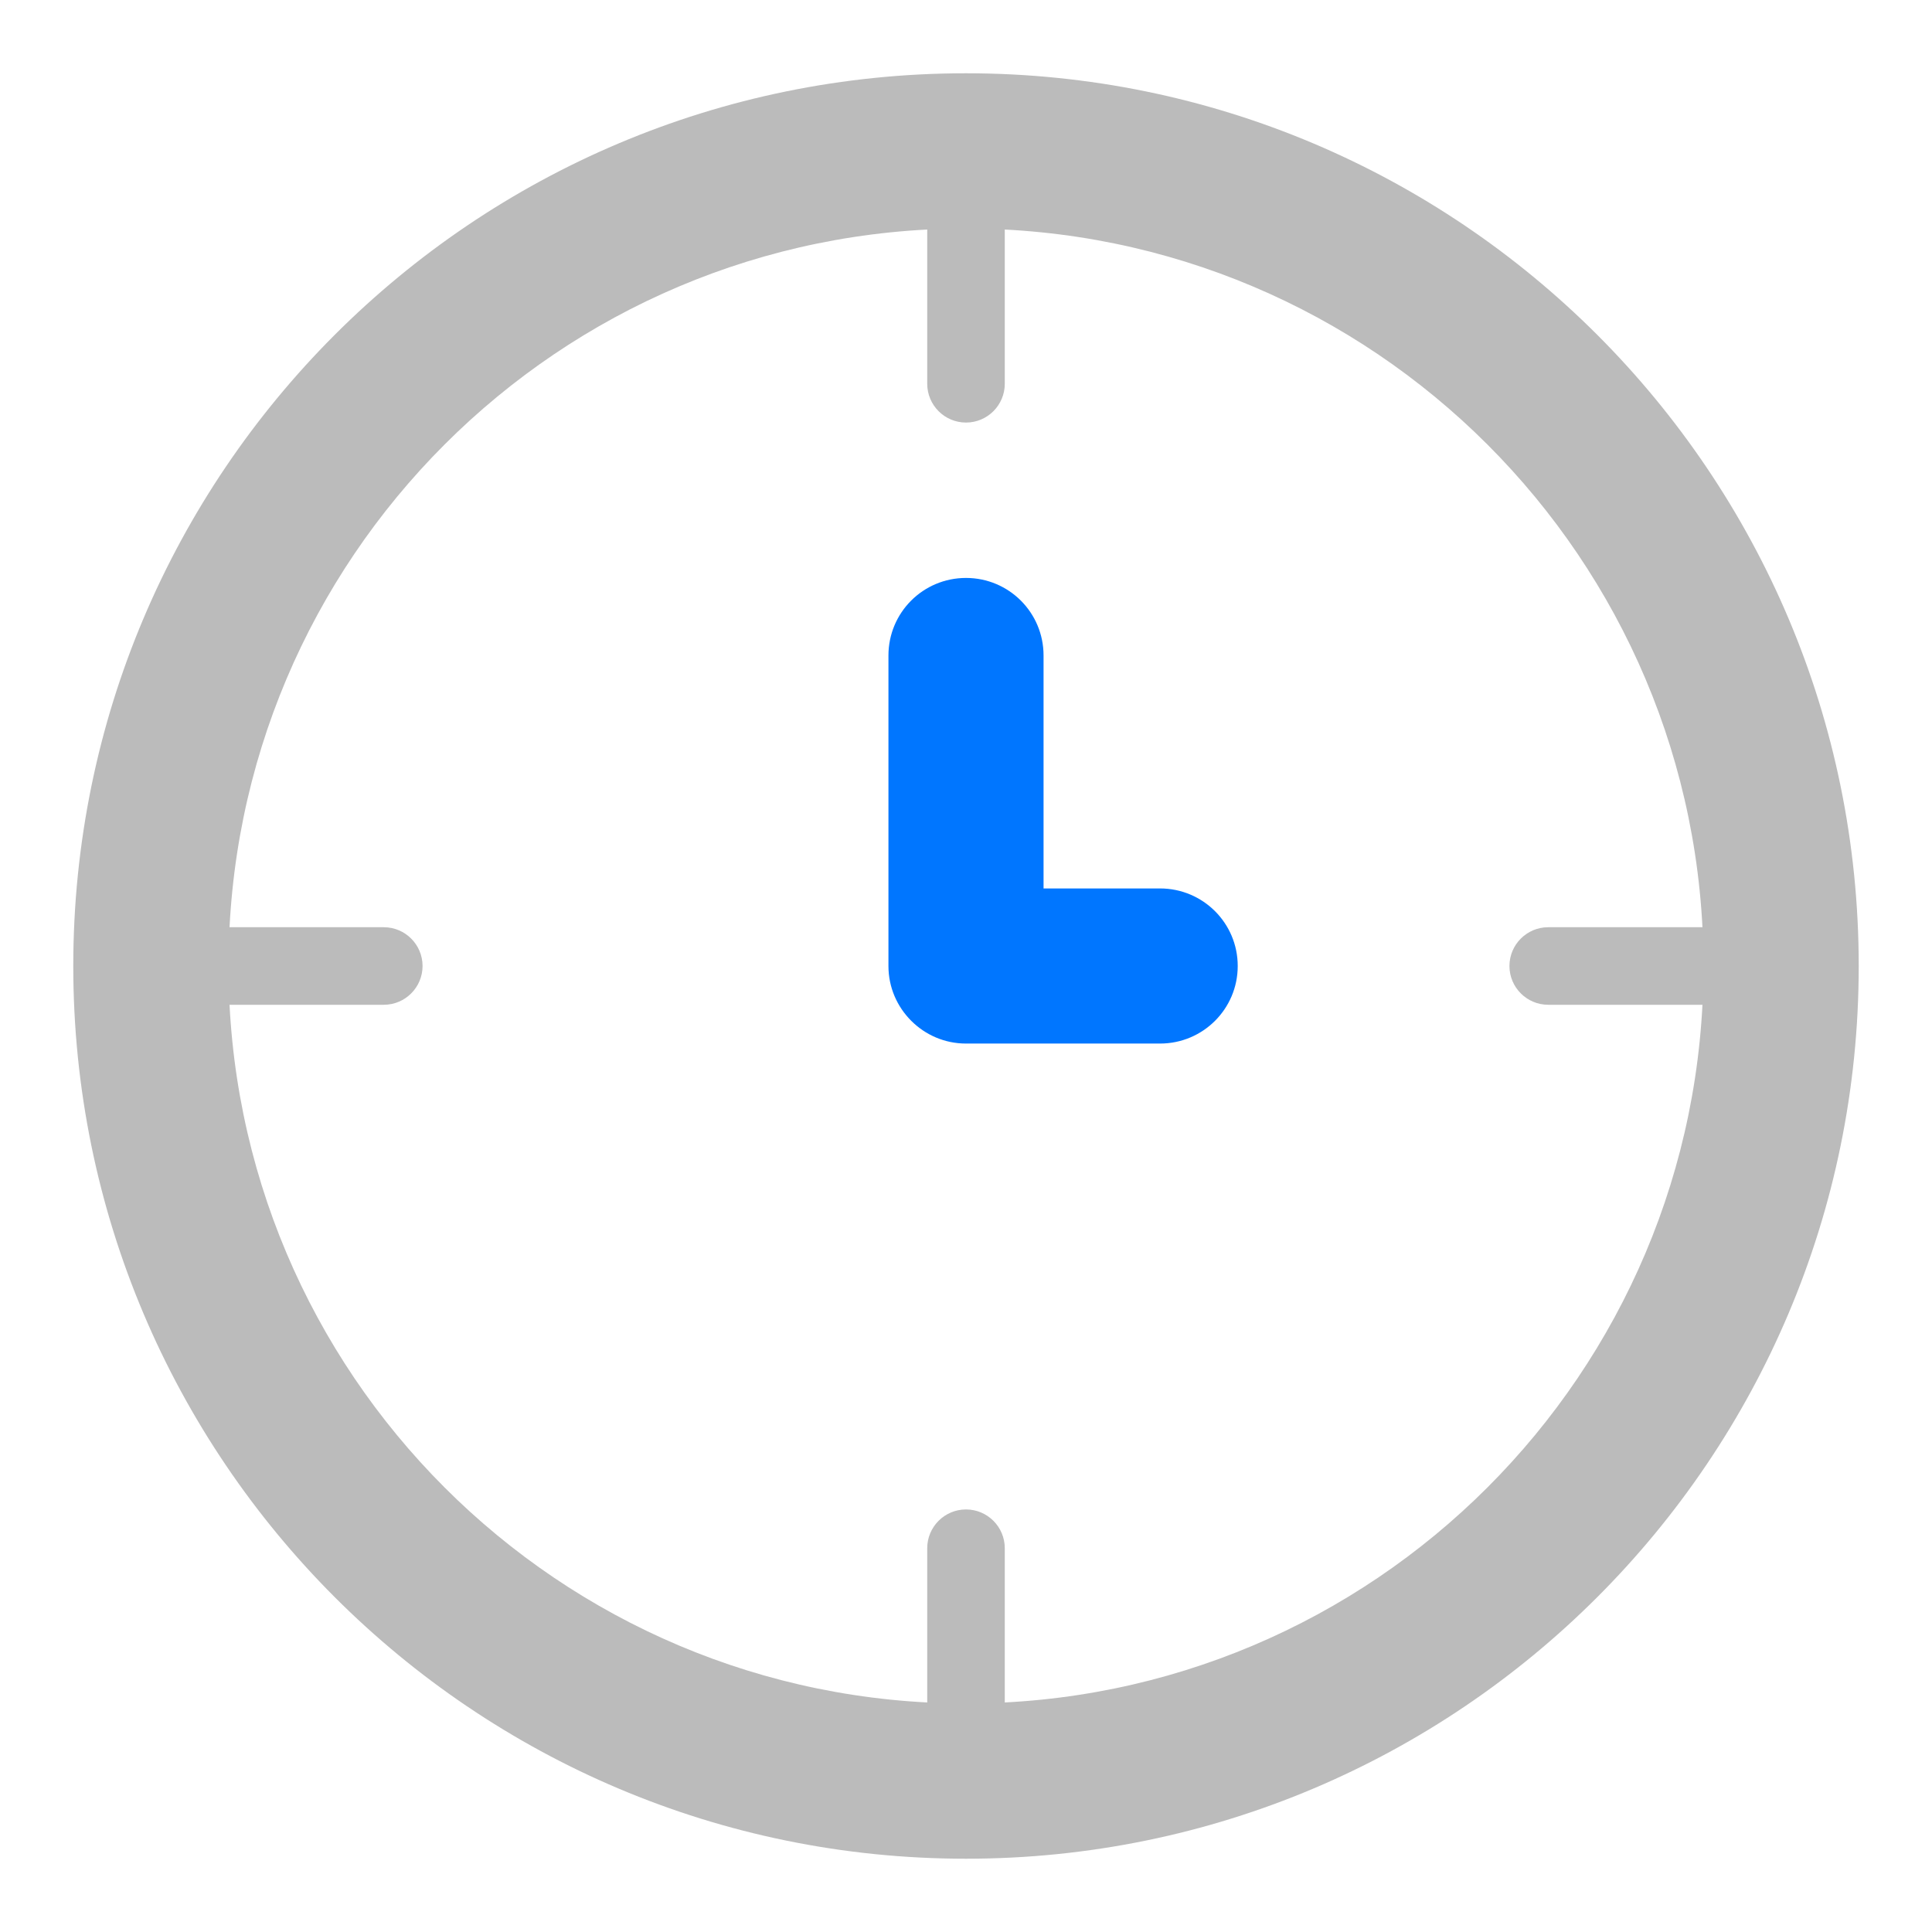 <?xml version="1.0" encoding="UTF-8"?>
<svg width="14px" height="14px" viewBox="0 0 14 14" version="1.1" xmlns="http://www.w3.org/2000/svg" xmlns:xlink="http://www.w3.org/1999/xlink">
    <!-- Generator: Sketch 52.2 (67145) - http://www.bohemiancoding.com/sketch -->
    <title>Alarm time_icon</title>
    <desc>Created with Sketch.</desc>
    <g id="Page-1" stroke="none" stroke-width="1" fill="none" fill-rule="evenodd">
        <g id="报警列表" transform="translate(-80, -177)">
            <g id="Alarm-time_icon" transform="translate(80, 177)">
                <path d="M7,12.344 C9.951,12.344 12.344,9.951 12.344,7 C12.344,4.049 9.951,1.656 7,1.656 C4.049,1.656 1.656,4.049 1.656,7 C1.656,9.951 4.049,12.344 7,12.344 Z M7,13.469 C3.428,13.469 0.531,10.572 0.531,7 C0.531,3.428 3.428,0.531 7,0.531 C10.572,0.531 13.469,3.428 13.469,7 C13.469,10.572 10.572,13.469 7,13.469 Z M7,1.094 C7.155,1.094 7.281,1.22 7.281,1.375 L7.281,2.781 C7.281,2.936 7.155,3.062 7,3.062 C6.845,3.062 6.719,2.936 6.719,2.781 L6.719,1.375 C6.719,1.22 6.845,1.094 7,1.094 Z M7,10.938 C7.155,10.938 7.281,11.064 7.281,11.219 L7.281,12.625 C7.281,12.78 7.155,12.906 7,12.906 C6.845,12.906 6.719,12.78 6.719,12.625 L6.719,11.219 C6.719,11.064 6.845,10.938 7,10.938 Z M12.906,7 C12.906,7.155 12.78,7.281 12.625,7.281 L11.219,7.281 C11.064,7.281 10.938,7.155 10.938,7 C10.938,6.845 11.064,6.719 11.219,6.719 L12.625,6.719 C12.78,6.719 12.906,6.845 12.906,7 Z M1.094,7 C1.094,6.845 1.22,6.719 1.375,6.719 L2.781,6.719 C2.936,6.719 3.062,6.845 3.062,7 C3.062,7.155 2.936,7.281 2.781,7.281 L1.375,7.281 C1.22,7.281 1.094,7.155 1.094,7 Z" id="形状" fill="#BBBBBB" fill-rule="nonzero"></path>
                <path d="M7.562,6.438 L8.406,6.438 C8.717,6.438 8.969,6.689 8.969,7 C8.969,7.311 8.717,7.562 8.406,7.562 L7,7.562 C6.845,7.562 6.705,7.499 6.603,7.397 C6.501,7.295 6.438,7.155 6.438,7 L6.438,4.75 C6.438,4.439 6.689,4.188 7,4.188 C7.311,4.188 7.562,4.439 7.562,4.75 L7.562,6.438 Z" id="路径" fill="#0076FF"></path>
            </g>
        </g>
    </g>
</svg>